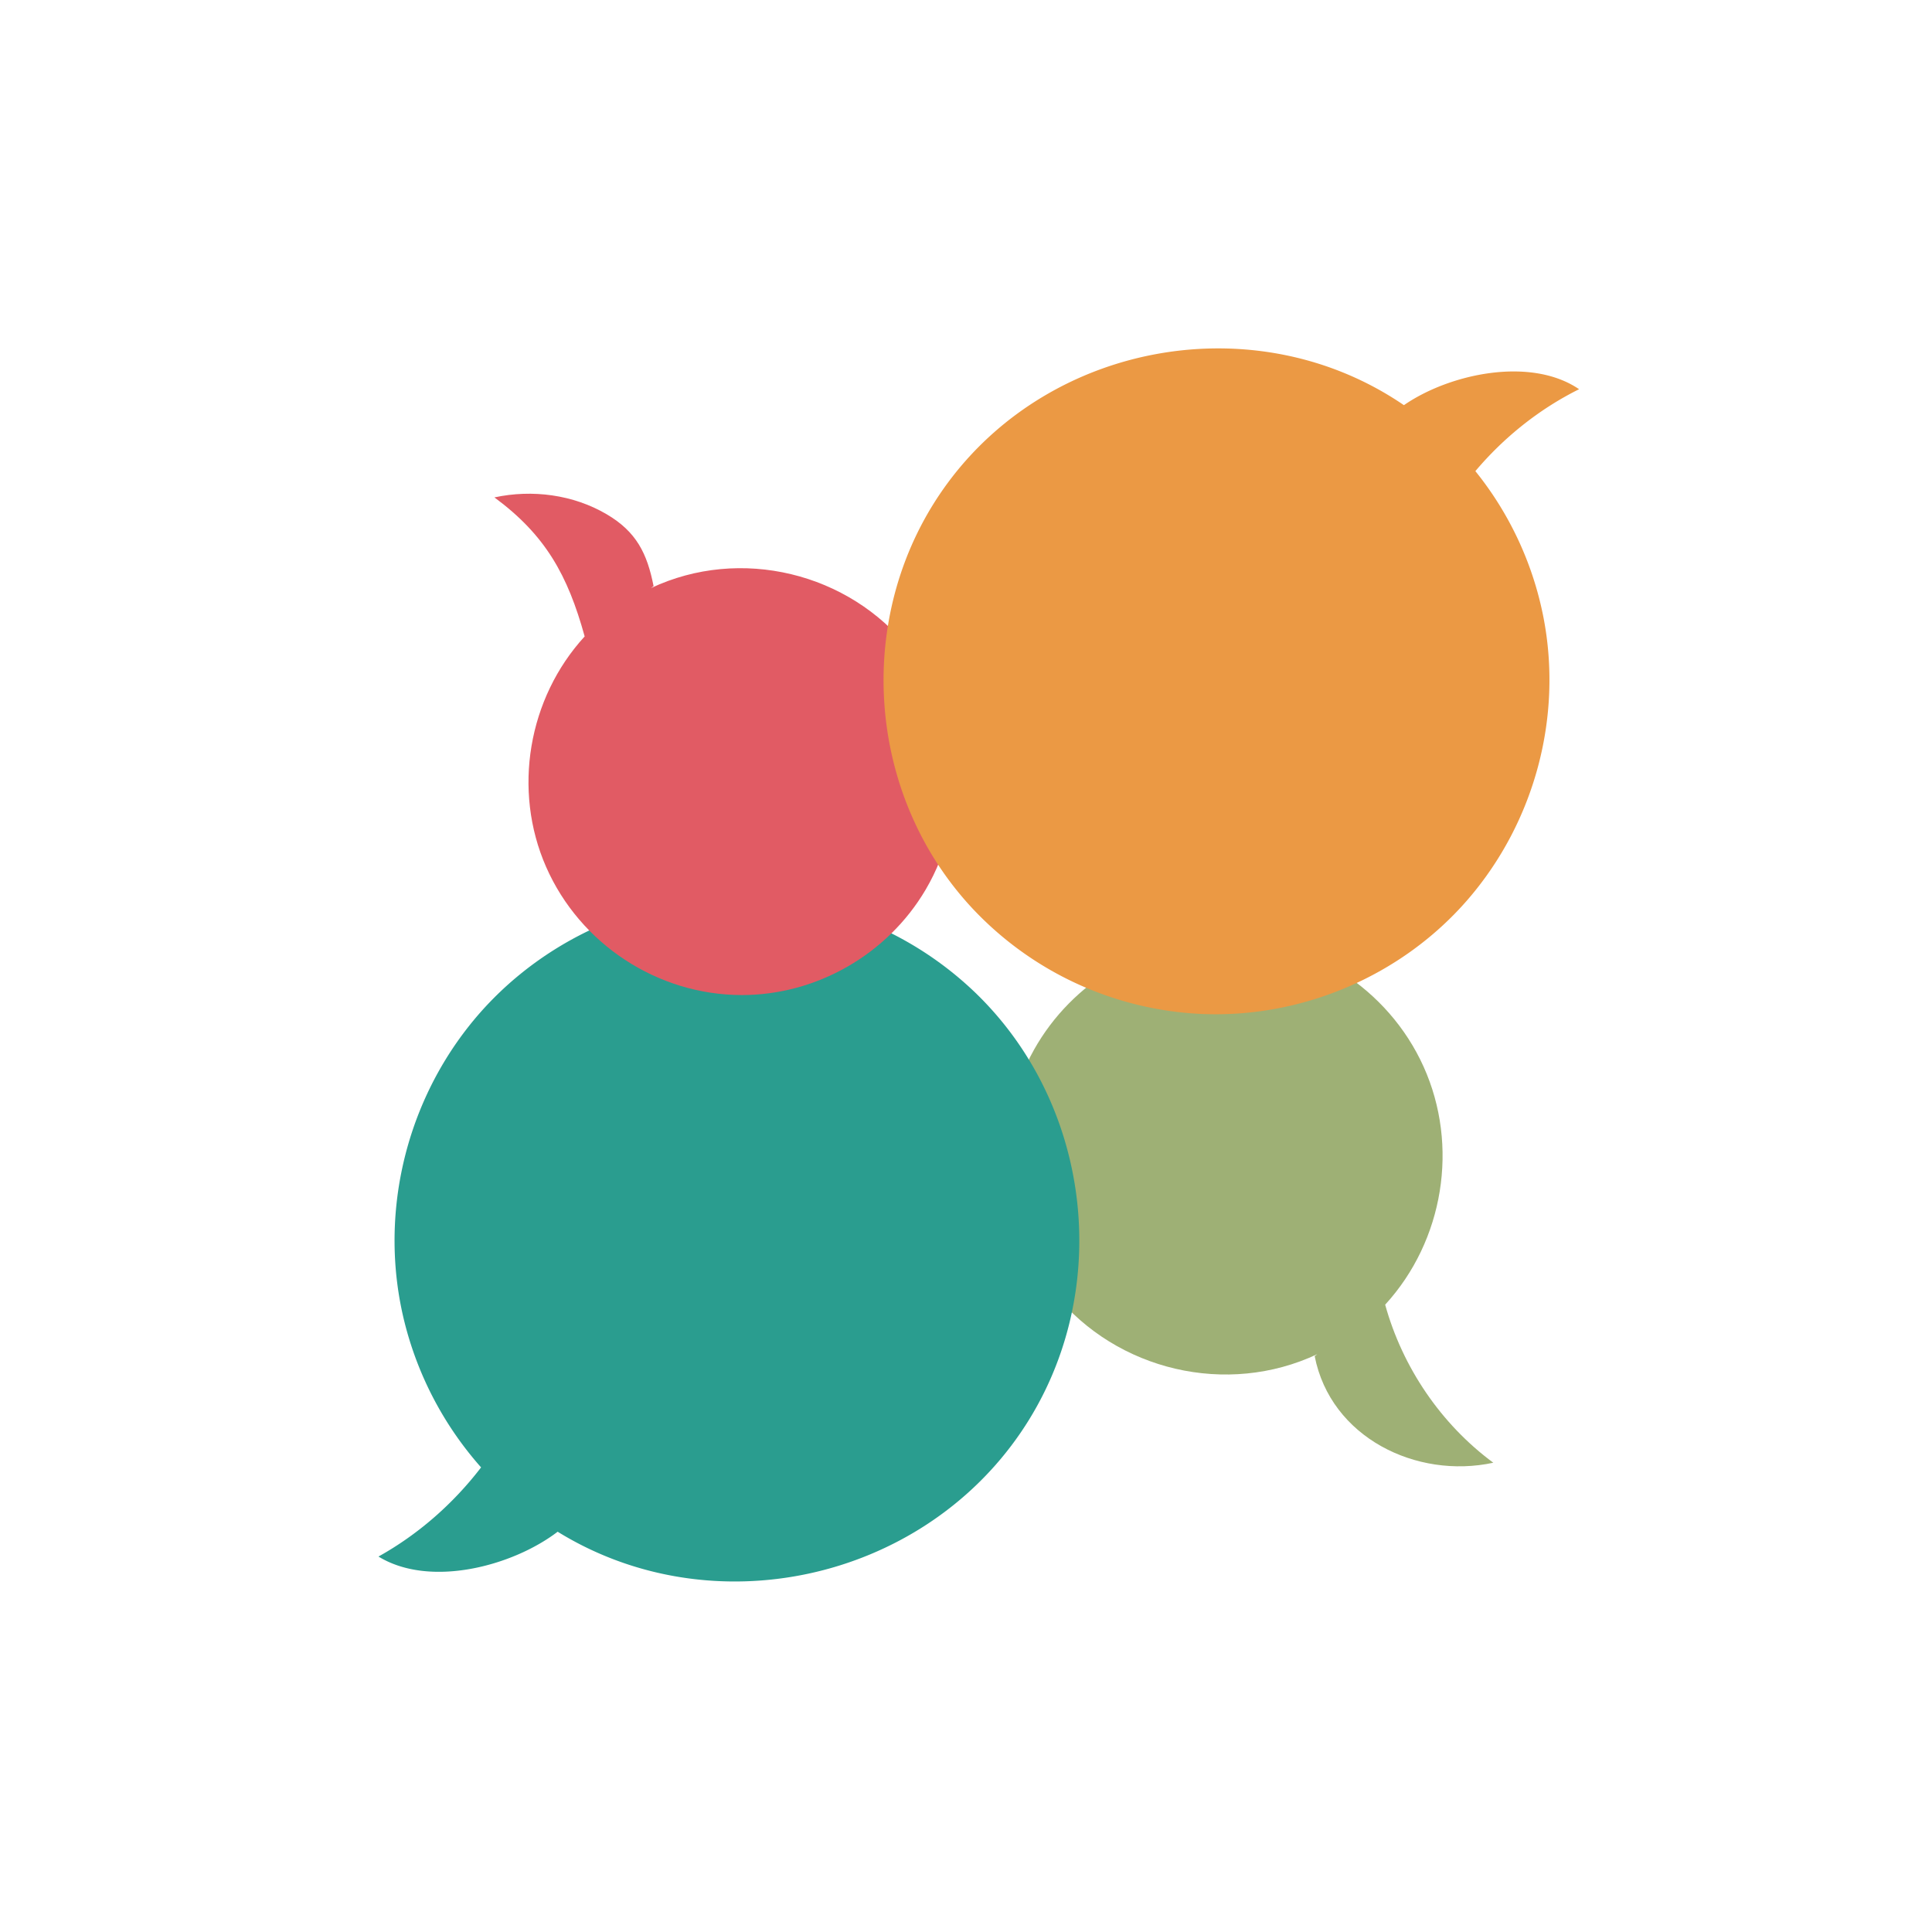 <?xml version="1.0" encoding="utf-8"?><svg xml:space="preserve" viewBox="0 0 100 100" y="0" x="0" xmlns="http://www.w3.org/2000/svg" id="圖層_1" version="1.1" width="200px" height="200px" xmlns:xlink="http://www.w3.org/1999/xlink" style="width:100%;height:100%;background-size:initial;background-repeat-y:initial;background-repeat-x:initial;background-position-y:initial;background-position-x:initial;background-origin:initial;background-color:initial;background-clip:initial;background-attachment:initial;animation-play-state:paused" ><g class="ldl-scale" style="transform-origin:50% 50%;transform:rotate(0deg) scale(0.8, 0.8);animation-play-state:paused" ><path fill="#abbd81" d="M77.12 71.913c3.789-4.139 4.792-10.28 2.488-15.395-2.284-5.07-7.467-8.402-13.033-8.339-5.019.056-9.713 2.855-12.17 7.23-2.803 4.993-2.278 11.327 1.322 15.779 4.044 5.001 11.166 6.675 17 3.927l-.168.129c1.032 5.253 6.576 7.97 11.557 6.894-3.386-2.5-5.875-6.169-6.996-10.225z" style="fill:rgb(158, 176, 117);animation-play-state:paused" ></path>
<path fill="#849b87" d="M35.202 45.51c-6.725 0-13.257 3.148-17.414 8.443-4.191 5.338-5.754 12.434-4.13 19.034a22.3 22.3 0 0 0 4.968 9.453c-1.797 2.343-4.058 4.331-6.639 5.768 3.337 2.046 8.679.619 11.593-1.606 9.967 6.149 23.398 3.211 29.968-6.428 5.984-8.78 4.746-20.935-2.845-28.35a22.292 22.292 0 0 0-15.501-6.314z" style="fill:rgb(42, 157, 143);animation-play-state:paused" ></path>
<path fill="#e15b64" d="M25.327 28.677c-3.662 4-4.676 9.942-2.494 14.912 2.188 4.983 7.206 8.286 12.655 8.291 4.853.005 9.435-2.639 11.898-6.814 2.859-4.848 2.456-11.096-1.019-15.523-3.927-5.002-10.976-6.713-16.745-3.996l.164-.126c-.415-2.112-1.112-3.516-3.029-4.645-2.166-1.276-4.824-1.622-7.269-1.094 3.31 2.443 4.743 5.03 5.839 8.995z" style="fill:rgb(225, 91, 100);animation-play-state:paused" ></path>
<path fill="#f8b26a" d="M65.172 53.1c6.532.306 13.021-2.454 17.3-7.408 4.314-4.995 6.156-11.814 4.879-18.301a21.686 21.686 0 0 0-4.395-9.409c1.852-2.194 4.14-4.022 6.711-5.3-3.148-2.14-8.402-.996-11.334 1.032-9.447-6.458-22.709-4.158-29.495 5.003-6.118 8.259-5.434 20.038 1.568 27.547A21.673 21.673 0 0 0 65.172 53.1z" style="fill:rgb(235, 153, 68);animation-play-state:paused" ></path>
</g><!-- generated by https://loading.io/ --></svg>